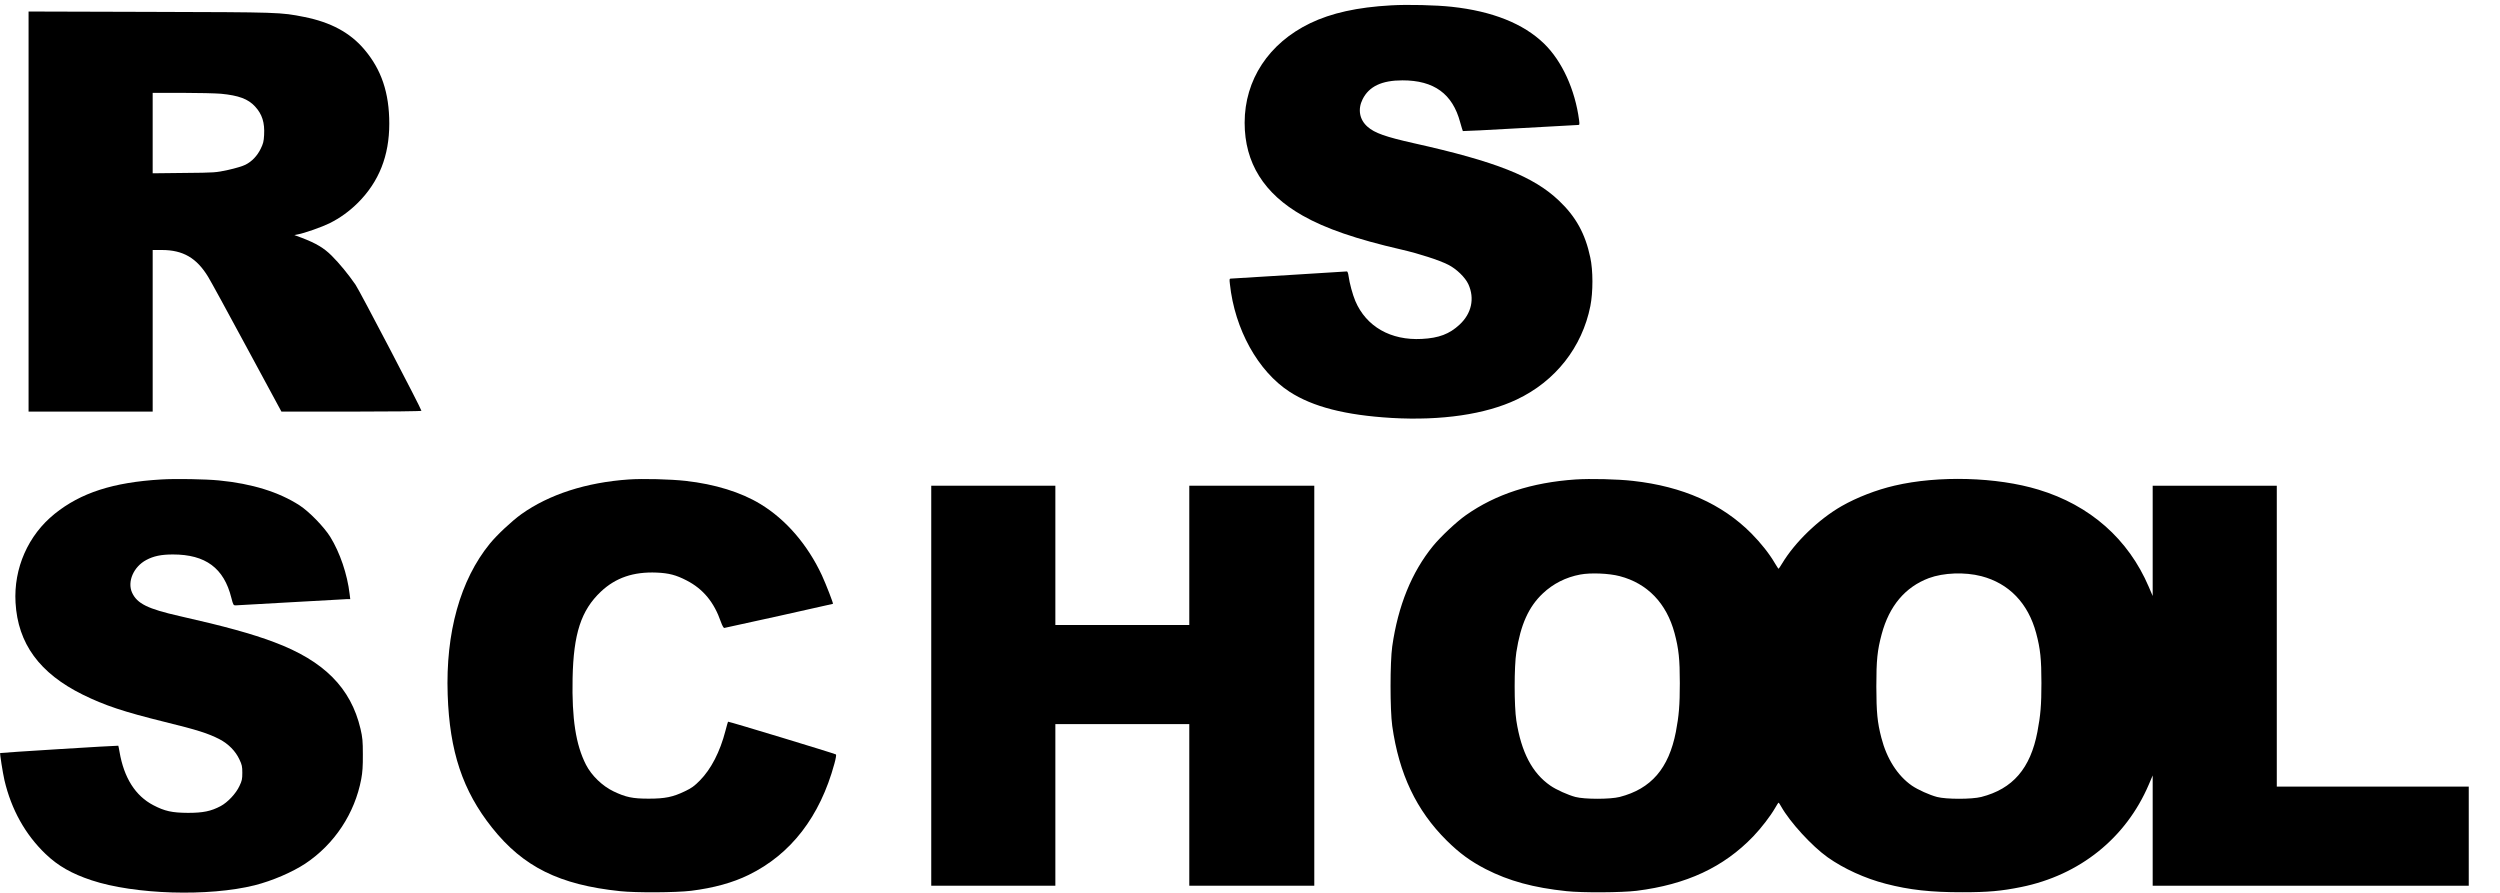 <svg xmlns="http://www.w3.org/2000/svg" 
                viewBox="0 0 280 100" preserveAspectRatio="xMidYMid meet" class="footer-logo">
                <g transform="translate(0,100) scale(0.01,-0.01)" stroke="none">
                    <path d="M15580 9940 c-378 -21 -669 -86 -906 -200 -464 -224 -734 -634 -734
           -1115 0 -449 216 -795 650 -1040 255 -145 601 -264 1105 -380 196 -45 425
           -119 525 -170 93 -47 190 -141 226 -219 72 -159 36 -327 -99 -452 -113 -105
           -231 -150 -422 -160 -348 -19 -623 138 -745 424 -31 74 -65 199 -76 280 -4 32
           -12 52 -19 52 -7 0 -296 -18 -641 -40 -346 -22 -640 -40 -652 -40 -23 0 -24
           -2 -17 -62 54 -506 315 -976 667 -1205 262 -170 626 -263 1144 -294 556 -32
           1052 40 1401 206 434 205 733 586 825 1047 31 158 31 399 -1 545 -56 265 -161
           456 -351 636 -285 271 -706 438 -1625 643 -316 71 -439 114 -518 184 -91 79
           -112 196 -56 308 72 144 214 212 447 212 353 0 561 -151 646 -470 14 -51 28
           -95 30 -98 3 -2 288 12 633 32 345 20 639 36 652 36 23 0 23 2 17 53 -45 343
           -191 663 -393 859 -231 224 -580 363 -1034 412 -173 19 -494 27 -679 16z" />
                    <path d="M320 7631 l0 -2241 695 0 695 0 0 905 0 905 103 0 c237 0 390 -89
           519 -302 26 -42 221 -398 433 -792 l387 -716 784 0 c431 0 784 4 784 9 0 21
           -693 1347 -738 1412 -82 119 -180 238 -267 325 -87 87 -175 139 -334 200 l-84
           31 39 8 c73 13 271 83 354 124 120 60 222 134 320 231 235 236 350 525 350
           885 0 346 -88 606 -281 833 -159 187 -375 303 -671 362 -266 53 -274 53 -1730
           57 l-1358 4 0 -2240z m2155 1319 c198 -19 304 -58 382 -143 79 -86 109 -179
           101 -320 -4 -71 -10 -96 -38 -153 -39 -80 -99 -143 -171 -179 -28 -15 -115
           -41 -193 -58 -140 -30 -144 -31 -493 -34 l-353 -4 0 450 0 451 328 0 c180 0
           377 -5 437 -10z" />
                    <path d="M1805 4630 c-538 -32 -900 -149 -1193 -385 -297 -239 -460 -610 -438
           -994 26 -459 268 -791 753 -1031 246 -121 455 -191 920 -306 363 -89 485 -128
           613 -194 99 -52 179 -133 222 -227 28 -58 32 -79 32 -148 0 -70 -4 -90 -32
           -148 -39 -85 -132 -183 -210 -225 -109 -58 -198 -76 -367 -76 -178 1 -260 19
           -388 86 -201 105 -328 306 -378 596 -6 37 -13 68 -14 70 -3 4 -1319 -78 -1323
           -82 -5 -6 29 -222 48 -305 77 -328 234 -609 461 -826 139 -133 291 -220 514
           -294 481 -160 1313 -185 1828 -56 197 50 420 146 567 243 326 217 554 562 626
           947 14 75 19 144 18 275 0 152 -4 190 -26 286 -108 460 -410 763 -968 972
           -250 94 -550 177 -1059 292 -357 81 -475 139 -532 263 -55 123 17 289 159 365
           82 44 168 62 299 62 365 0 571 -152 654 -485 21 -81 23 -85 49 -85 16 0 295
           16 621 35 327 19 609 35 628 35 l34 0 -7 57 c-26 222 -108 463 -217 640 -70
           112 -236 283 -344 353 -231 149 -531 243 -901 279 -148 15 -489 21 -649 11z" />
                    <path d="M7042 4630 c-476 -33 -891 -167 -1202 -388 -106 -76 -272 -231 -353
           -330 -332 -407 -497 -997 -473 -1692 21 -636 168 -1077 497 -1490 349 -439
           754 -640 1434 -711 178 -19 629 -16 794 4 255 32 466 90 646 178 473 231 799
           653 960 1245 15 53 23 100 18 104 -9 9 -1205 372 -1209 367 -2 -2 -15 -48 -29
           -102 -61 -236 -161 -429 -286 -556 -62 -63 -92 -85 -170 -122 -133 -64 -221
           -82 -404 -82 -180 0 -256 16 -394 82 -125 60 -246 177 -308 298 -114 223 -159
           516 -150 967 10 501 95 762 317 972 166 156 365 224 625 213 137 -6 217 -27
           335 -88 186 -96 307 -243 384 -464 15 -42 30 -69 38 -68 27 4 1213 267 1217
           270 6 4 -76 215 -124 320 -160 343 -403 625 -689 798 -217 132 -507 222 -836
           259 -171 19 -478 27 -638 16z" />
                    <path d="M17646 4630 c-492 -34 -894 -165 -1228 -400 -104 -73 -282 -240 -368
           -345 -239 -293 -392 -669 -457 -1125 -25 -178 -25 -710 0 -890 76 -538 270
           -947 611 -1285 143 -141 264 -230 436 -319 260 -133 534 -208 905 -247 177
           -19 619 -16 784 4 560 70 976 264 1308 610 89 93 193 228 245 319 18 32 35 58
           38 58 3 0 16 -19 29 -43 99 -176 345 -444 521 -569 181 -128 418 -236 650
           -296 265 -69 506 -96 860 -95 286 0 433 13 656 58 657 133 1174 548 1430 1147
           l44 103 0 -617 0 -618 1770 0 1770 0 0 555 0 555 -1075 0 -1075 0 0 1685 0
           1685 -695 0 -695 0 0 -617 0 -618 -44 103 c-229 535 -657 913 -1235 1088 -467
           142 -1121 160 -1612 45 -203 -47 -422 -132 -592 -229 -258 -148 -523 -403
           -668 -644 -19 -32 -36 -57 -39 -58 -3 0 -21 28 -42 63 -61 105 -158 227 -263
           333 -328 330 -768 526 -1325 588 -174 20 -479 27 -644 16z m495 -1083 c310
           -81 524 -303 614 -638 47 -176 59 -293 59 -559 0 -250 -10 -367 -44 -546 -80
           -411 -277 -639 -630 -730 -106 -27 -393 -27 -495 0 -83 22 -215 81 -281 127
           -203 140 -326 374 -381 729 -25 161 -25 606 0 765 48 309 138 509 296 658 116
           110 259 182 419 212 116 22 321 14 443 -18z m4050 0 c310 -81 524 -303 614
           -638 47 -175 59 -293 59 -559 0 -248 -10 -362 -45 -547 -78 -409 -276 -639
           -629 -729 -106 -27 -393 -27 -495 0 -84 22 -215 81 -282 127 -160 111 -282
           302 -342 537 -45 174 -55 283 -56 572 0 298 11 405 60 588 85 316 263 527 528
           627 164 61 402 70 588 22z" />
                    <path d="M10430 2320 l0 -2240 695 0 695 0 0 905 0 905 750 0 750 0 0 -905 0
           -905 700 0 700 0 0 2240 0 2240 -700 0 -700 0 0 -780 0 -780 -750 0 -750 0 0
           780 0 780 -695 0 -695 0 0 -2240z" />
                </g>
            </svg>